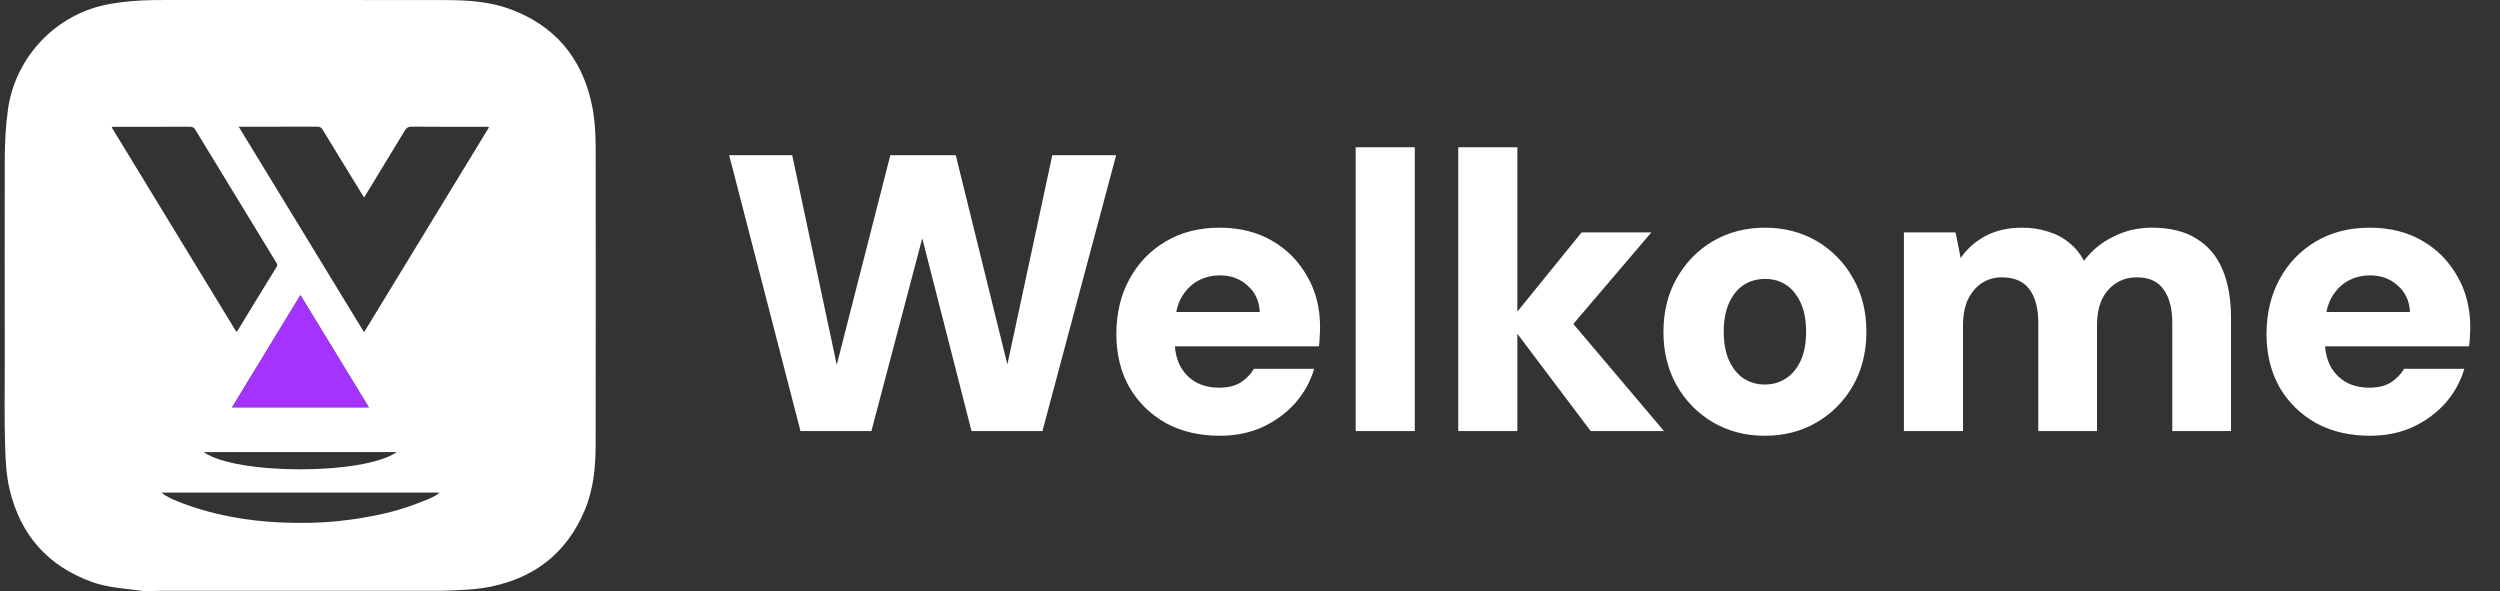 <svg width="203" height="48" viewBox="0 0 203 48" fill="none" xmlns="http://www.w3.org/2000/svg">
<rect x="0" y="0" width="203" height="48" fill="#333333" stroke="none"/>
<path d="M11.568 47.98C10.172 47.787 8.75 47.731 7.407 47.236C3.879 45.936 1.681 43.453 0.796 39.807C0.528 38.701 0.459 37.566 0.422 36.432C0.341 34.011 0.391 31.59 0.388 29.169C0.378 23.768 0.381 18.368 0.388 12.968C0.388 11.606 0.459 10.248 0.646 8.895C1.207 4.848 4.231 1.467 8.199 0.479C9.271 0.211 10.365 0.102 11.465 0.04C12.126 0.002 12.784 0.002 13.441 0.002C21.04 0.002 28.639 -0.007 36.238 0.008C38.012 0.012 39.782 0.127 41.462 0.753C45.025 2.087 47.2 4.639 48.023 8.341C48.294 9.553 48.366 10.79 48.369 12.027C48.372 20.042 48.382 28.056 48.366 36.074C48.363 37.894 48.201 39.704 47.49 41.409C46.062 44.824 43.504 46.877 39.888 47.628C39.04 47.803 38.183 47.881 37.32 47.912C36.812 47.934 36.3 47.971 35.792 47.971C28.187 47.974 20.585 47.971 12.98 47.974C12.509 47.974 12.042 48.027 11.571 47.983L11.568 47.98ZM19.388 10.295C22.798 15.888 26.171 21.419 29.562 26.978C32.956 21.413 36.332 15.876 39.71 10.332C39.573 10.267 39.458 10.295 39.349 10.295C37.37 10.295 35.39 10.301 33.411 10.285C33.146 10.285 33.009 10.373 32.878 10.591C31.784 12.404 30.678 14.211 29.565 16.041C29.471 15.891 29.39 15.757 29.306 15.623C28.271 13.931 27.236 12.242 26.211 10.544C26.096 10.354 25.977 10.285 25.756 10.285C23.742 10.295 21.729 10.291 19.715 10.291C19.625 10.291 19.538 10.291 19.385 10.291L19.388 10.295ZM19.186 26.925C19.27 26.919 19.282 26.869 19.304 26.832C20.355 25.111 21.399 23.388 22.458 21.674C22.564 21.506 22.489 21.41 22.415 21.288C20.227 17.701 18.039 14.118 15.857 10.528C15.748 10.351 15.632 10.291 15.427 10.291C13.404 10.301 11.378 10.298 9.355 10.298C9.268 10.298 9.177 10.273 9.068 10.338C12.444 15.872 15.816 21.407 19.183 26.928L19.186 26.925ZM18.846 33.073H29.948C28.094 30.035 26.258 27.022 24.394 23.965C22.53 27.022 20.7 30.029 18.846 33.073ZM35.696 39.997H13.111C13.507 40.33 13.962 40.524 14.417 40.707C17.135 41.795 19.98 42.303 22.892 42.428C24.4 42.493 25.912 42.471 27.417 42.319C28.68 42.188 29.926 41.988 31.164 41.708C32.336 41.443 33.47 41.069 34.577 40.608C34.966 40.446 35.368 40.296 35.693 40L35.696 39.997ZM32.224 36.706H16.536C19.12 38.567 29.537 38.589 32.224 36.706Z" fill="white"/>
<path d="M18.846 33.073C20.701 30.029 22.53 27.025 24.394 23.965C26.258 27.019 28.094 30.032 29.948 33.073H18.846Z" fill="#A433FF"/>
<path d="M64.999 35L59.207 12.6H64.327L67.943 29.624L72.295 12.6H77.607L81.799 29.592L85.447 12.6H90.631L84.647 35H78.887L74.887 19.352L70.759 35H64.999ZM99.063 35.384C97.399 35.384 95.938 35.043 94.679 34.36C93.421 33.656 92.428 32.685 91.703 31.448C90.999 30.189 90.647 28.749 90.647 27.128C90.647 25.464 90.999 23.981 91.703 22.68C92.407 21.379 93.388 20.355 94.647 19.608C95.906 18.861 97.367 18.488 99.031 18.488C100.652 18.488 102.071 18.84 103.287 19.544C104.503 20.248 105.452 21.208 106.135 22.424C106.839 23.619 107.191 25.005 107.191 26.584C107.191 26.797 107.18 27.043 107.159 27.32C107.159 27.576 107.138 27.843 107.095 28.12H94.071V25.336H102.295C102.252 24.44 101.922 23.725 101.303 23.192C100.706 22.637 99.959 22.36 99.063 22.36C98.38 22.36 97.762 22.52 97.207 22.84C96.653 23.16 96.204 23.64 95.863 24.28C95.543 24.92 95.383 25.731 95.383 26.712V27.672C95.383 28.419 95.522 29.08 95.799 29.656C96.098 30.232 96.514 30.68 97.047 31C97.602 31.32 98.252 31.48 98.999 31.48C99.703 31.48 100.279 31.341 100.727 31.064C101.196 30.765 101.559 30.392 101.815 29.944H106.711C106.412 30.968 105.9 31.896 105.175 32.728C104.45 33.539 103.564 34.189 102.519 34.68C101.474 35.149 100.322 35.384 99.063 35.384ZM110.081 35V11.96H114.881V35H110.081ZM129.162 35L122.506 26.168L128.426 18.872H134.09L126.122 28.216V24.376L135.114 35H129.162ZM118.41 35V11.96H123.21V35H118.41ZM143.295 35.384C141.738 35.384 140.34 35.021 139.103 34.296C137.866 33.571 136.884 32.579 136.159 31.32C135.434 30.04 135.071 28.589 135.071 26.968C135.071 25.304 135.434 23.843 136.159 22.584C136.884 21.304 137.866 20.301 139.103 19.576C140.362 18.851 141.759 18.488 143.295 18.488C144.874 18.488 146.282 18.851 147.519 19.576C148.756 20.301 149.738 21.304 150.463 22.584C151.188 23.843 151.551 25.293 151.551 26.936C151.551 28.579 151.188 30.04 150.463 31.32C149.738 32.579 148.756 33.571 147.519 34.296C146.282 35.021 144.874 35.384 143.295 35.384ZM143.295 31.224C143.935 31.224 144.5 31.064 144.991 30.744C145.503 30.424 145.908 29.944 146.207 29.304C146.506 28.664 146.655 27.875 146.655 26.936C146.655 25.997 146.506 25.208 146.207 24.568C145.908 23.928 145.514 23.448 145.023 23.128C144.532 22.808 143.967 22.648 143.327 22.648C142.687 22.648 142.111 22.808 141.599 23.128C141.108 23.448 140.714 23.928 140.415 24.568C140.116 25.208 139.967 25.997 139.967 26.936C139.967 27.875 140.116 28.664 140.415 29.304C140.714 29.944 141.108 30.424 141.599 30.744C142.111 31.064 142.676 31.224 143.295 31.224ZM154.598 35V18.872H158.79L159.206 20.952C159.718 20.205 160.39 19.608 161.222 19.16C162.076 18.712 163.057 18.488 164.166 18.488C164.956 18.488 165.67 18.595 166.31 18.808C166.95 19 167.516 19.299 168.006 19.704C168.497 20.088 168.902 20.579 169.222 21.176C169.841 20.344 170.63 19.693 171.59 19.224C172.55 18.733 173.596 18.488 174.726 18.488C176.177 18.488 177.372 18.776 178.31 19.352C179.27 19.928 179.985 20.76 180.454 21.848C180.924 22.936 181.158 24.259 181.158 25.816V35H176.39V26.232C176.39 25.059 176.156 24.152 175.686 23.512C175.238 22.851 174.513 22.52 173.51 22.52C172.87 22.52 172.305 22.68 171.814 23C171.324 23.32 170.94 23.768 170.662 24.344C170.406 24.92 170.278 25.613 170.278 26.424V35H165.51V26.232C165.51 25.059 165.276 24.152 164.806 23.512C164.337 22.851 163.58 22.52 162.534 22.52C161.937 22.52 161.393 22.68 160.902 23C160.433 23.32 160.06 23.768 159.782 24.344C159.526 24.92 159.398 25.613 159.398 26.424V35H154.598ZM192.457 35.384C190.793 35.384 189.332 35.043 188.073 34.36C186.814 33.656 185.822 32.685 185.097 31.448C184.393 30.189 184.041 28.749 184.041 27.128C184.041 25.464 184.393 23.981 185.097 22.68C185.801 21.379 186.782 20.355 188.041 19.608C189.3 18.861 190.761 18.488 192.425 18.488C194.046 18.488 195.465 18.84 196.681 19.544C197.897 20.248 198.846 21.208 199.529 22.424C200.233 23.619 200.585 25.005 200.585 26.584C200.585 26.797 200.574 27.043 200.553 27.32C200.553 27.576 200.532 27.843 200.489 28.12H187.465V25.336H195.689C195.646 24.44 195.316 23.725 194.697 23.192C194.1 22.637 193.353 22.36 192.457 22.36C191.774 22.36 191.156 22.52 190.601 22.84C190.046 23.16 189.598 23.64 189.257 24.28C188.937 24.92 188.777 25.731 188.777 26.712V27.672C188.777 28.419 188.916 29.08 189.193 29.656C189.492 30.232 189.908 30.68 190.441 31C190.996 31.32 191.646 31.48 192.393 31.48C193.097 31.48 193.673 31.341 194.121 31.064C194.59 30.765 194.953 30.392 195.209 29.944H200.105C199.806 30.968 199.294 31.896 198.569 32.728C197.844 33.539 196.958 34.189 195.913 34.68C194.868 35.149 193.716 35.384 192.457 35.384Z" fill="white"/>
</svg>
